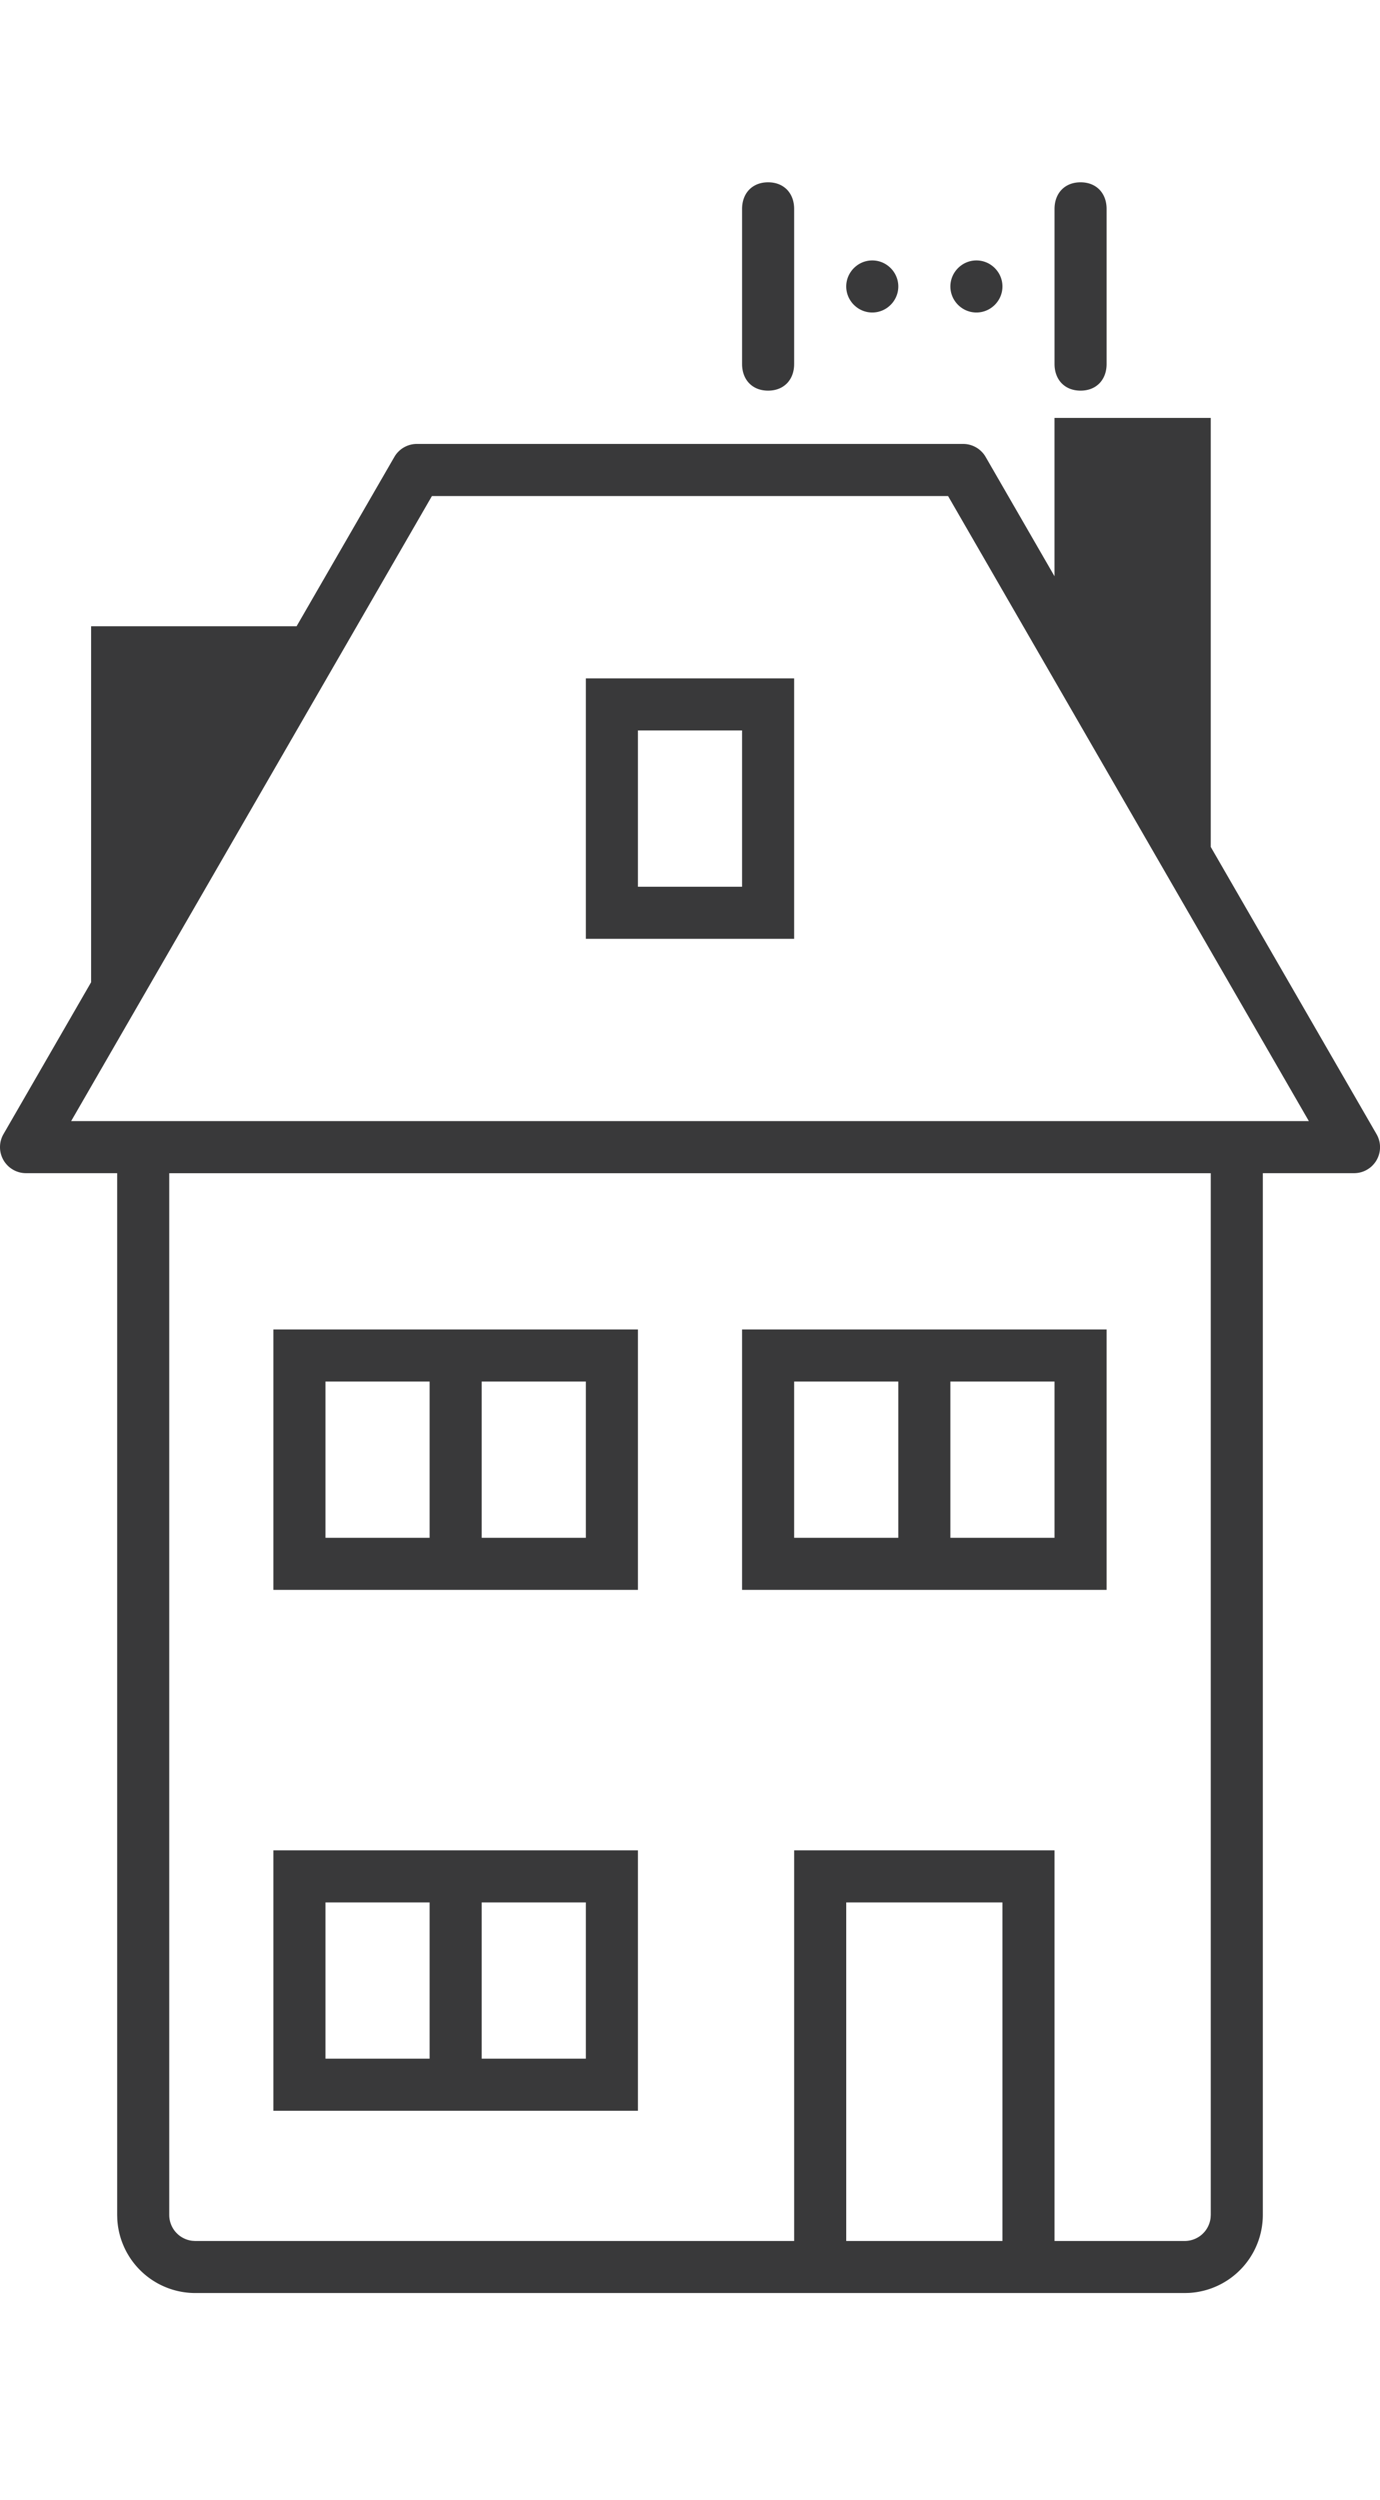 <svg width="53" height="96" xmlns="http://www.w3.org/2000/svg">
    <path d="M46.5 16.048V32.52l6.366 11.027a.998.998 0 0 1-.866 1.5h-3.5v40a3.003 3.003 0 0 1-2.824 2.995l-.176.005h-38a3.004 3.004 0 0 1-2.995-2.824l-.005-.176v-40H1a1 1 0 0 1-.866-1.5l3.365-5.831v-13.67h7.892l3.754-6.5a1 1 0 0 1 .866-.5h20.978a1 1 0 0 1 .866.5l2.644 4.581v-6.08h6zm0 29h-40v40a1 1 0 0 0 .883.993l.117.007h23v-15h10v15h5a1 1 0 0 0 .993-.884l.007-.116v-40zm-8 28h-6v13h6v-13zm-14-2v10h-14v-10h14zm-2 2h-4v6h4v-6zm-6 0h-4v6h4v-6zm8-22v10h-14v-10h14zm18 0v10h-14v-10h14zm-20 2h-4v6h4v-6zm-6 0h-4v6h4v-6zm24 0h-4v6h4v-6zm-6 0h-4v6h4v-6zm1.912-34H16.588l-13.856 24h47.536l-13.856-24zm-5.912 7v10h-8v-10h8zm-2 2h-4v6h4v-6zM29.5 7c.6 0 1 .41 1 1.025v5.95c0 .615-.4 1.025-1 1.025s-1-.41-1-1.025v-5.95c0-.615.4-1.025 1-1.025zm12 0c.6 0 1 .41 1 1.025v5.95c0 .615-.4 1.025-1 1.025s-1-.41-1-1.025v-5.95c0-.615.4-1.025 1-1.025zm-8 3c.549 0 1 .451 1 1 0 .549-.451 1-1 1-.548 0-1-.451-1-1 0-.549.452-1 1-1zm4 0c.549 0 1 .451 1 1 0 .549-.451 1-1 1-.548 0-1-.451-1-1 0-.549.452-1 1-1z" fill-rule="evenodd" fill="#39393a"/>
</svg>
